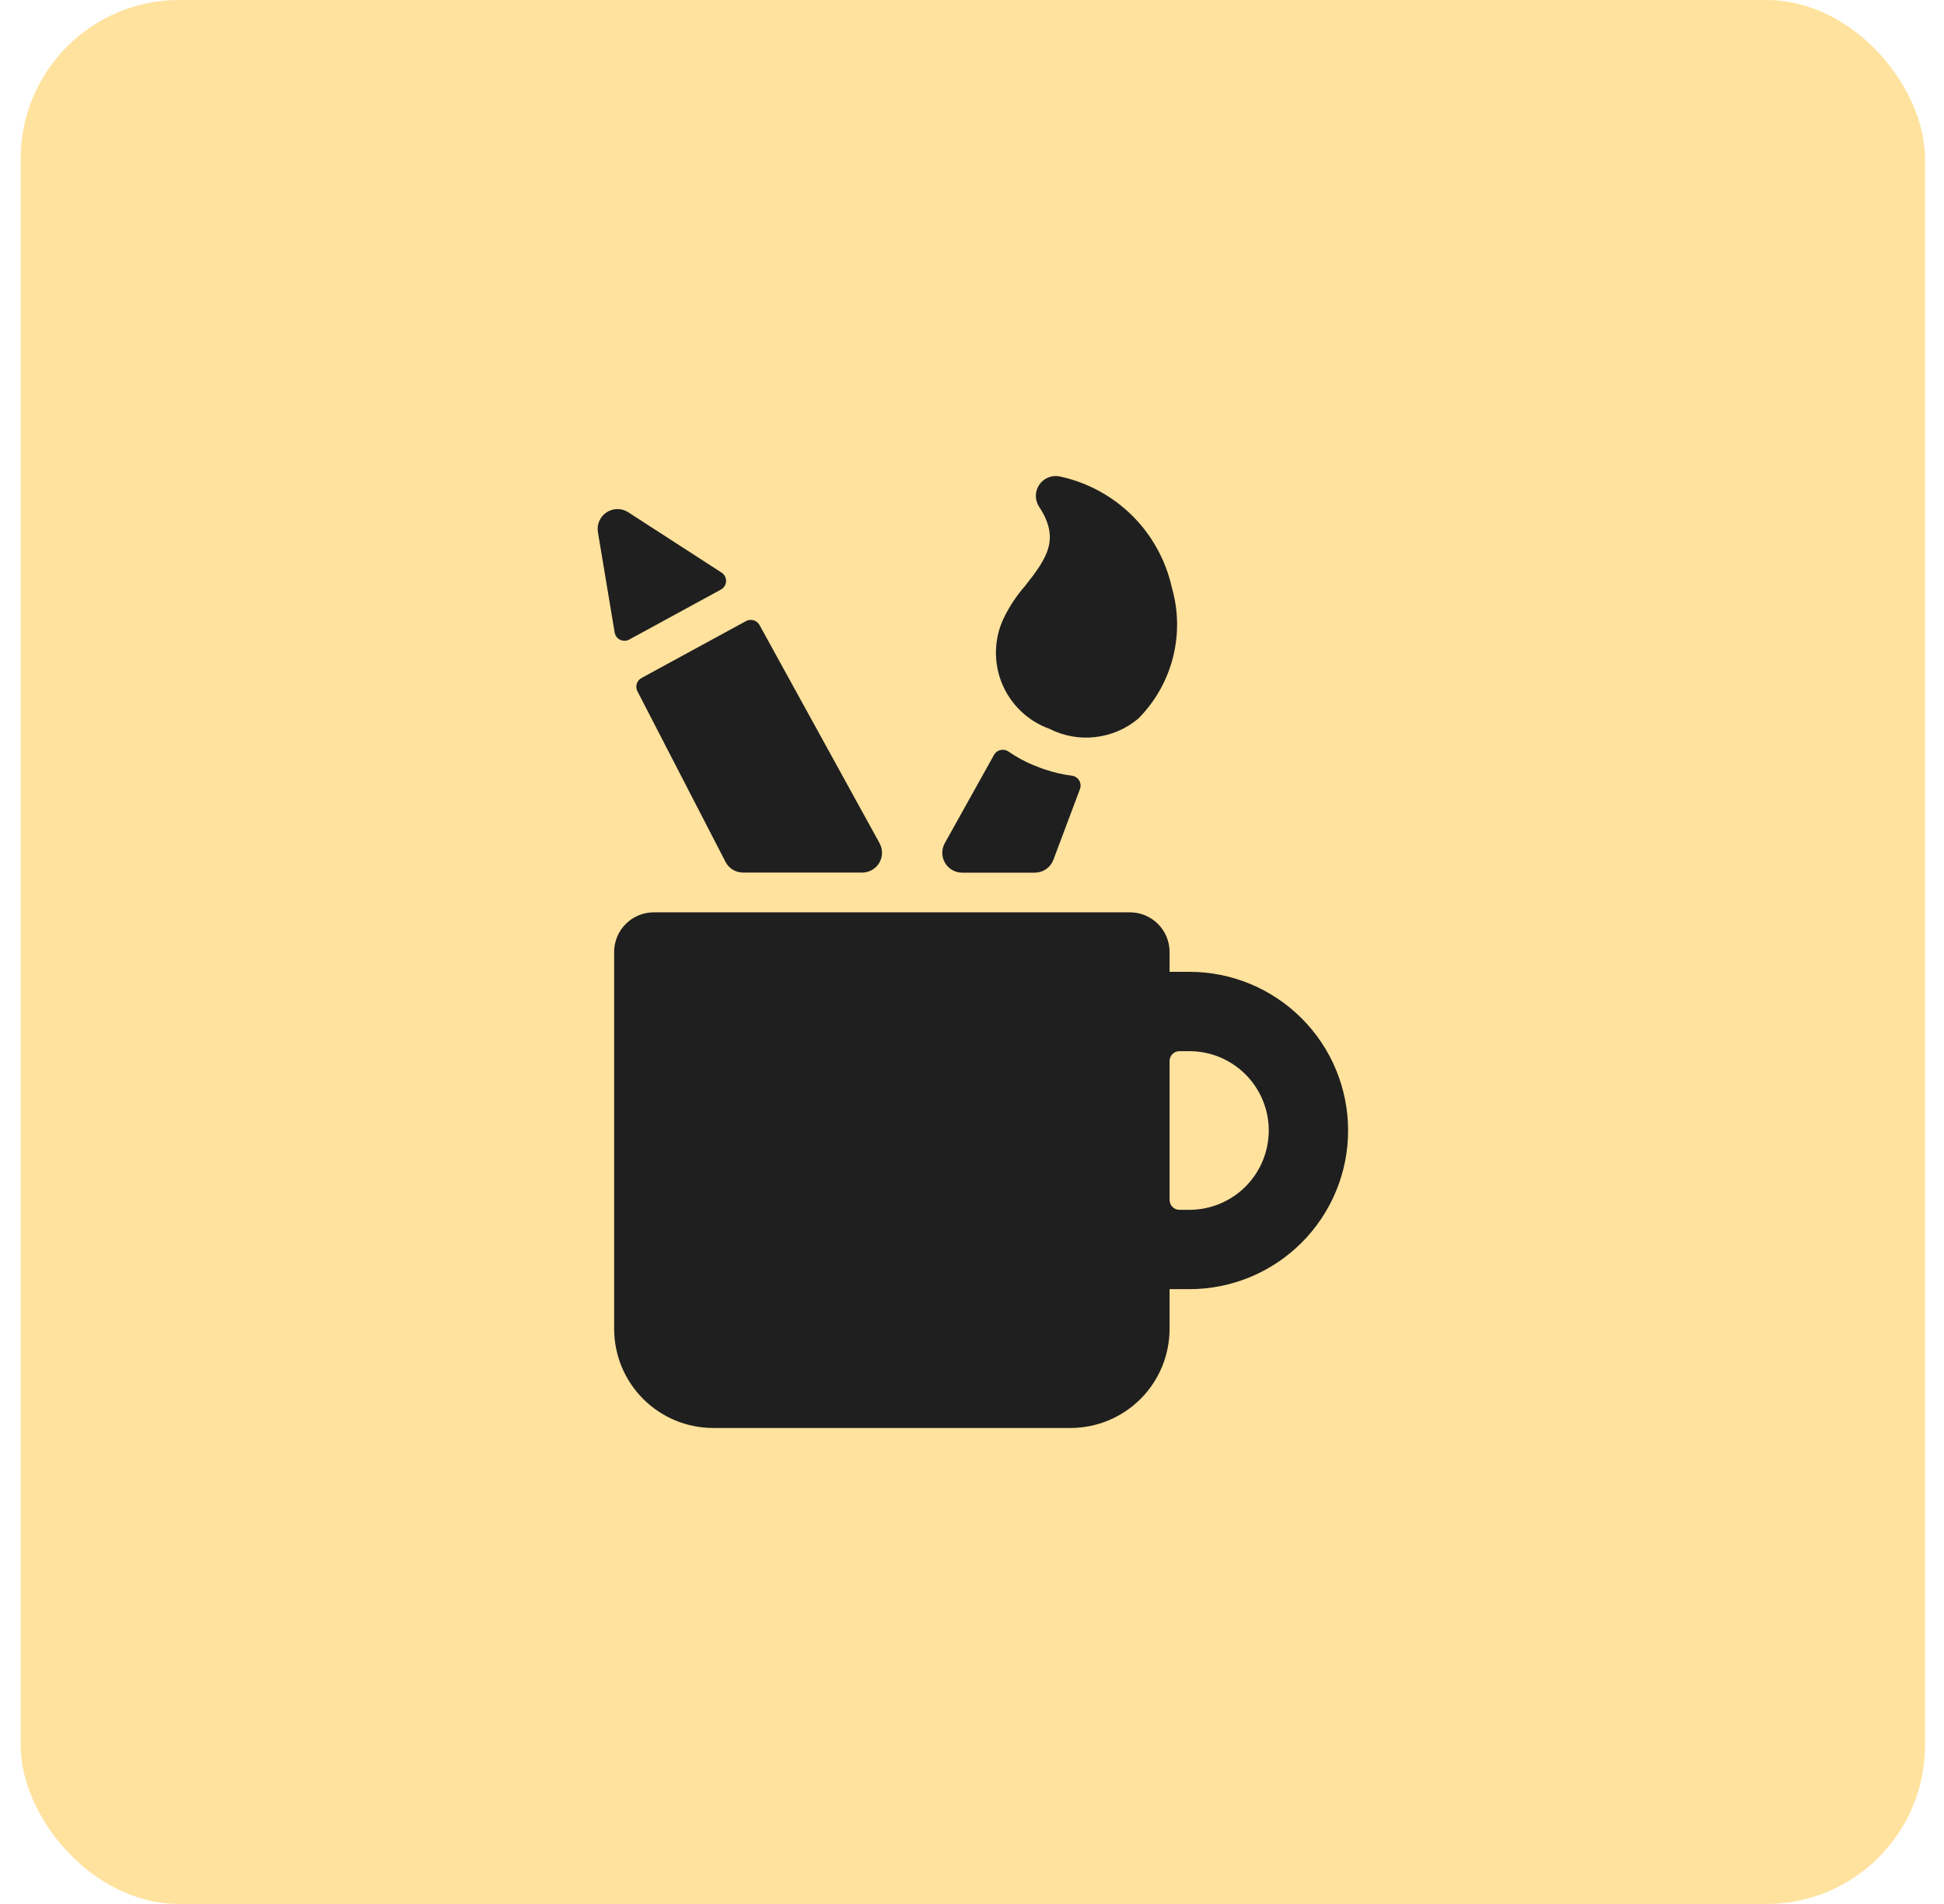 <svg width="49" height="48" viewBox="0 0 49 48" fill="none" xmlns="http://www.w3.org/2000/svg">
<rect x="0.521" width="48" height="48" rx="4" fill="#FFE29D"/>
<path d="M33.98 28.5C33.98 27.439 33.559 26.422 32.808 25.672C32.058 24.921 31.041 24.5 29.98 24.5H29.48V24C29.48 23.735 29.375 23.48 29.187 23.293C29 23.105 28.745 23 28.48 23H16.48C16.215 23 15.96 23.105 15.773 23.293C15.585 23.48 15.48 23.735 15.48 24V33.5C15.48 33.828 15.545 34.153 15.67 34.457C15.796 34.76 15.98 35.036 16.212 35.268C16.444 35.5 16.72 35.684 17.023 35.81C17.327 35.935 17.652 36 17.98 36H26.98C27.308 36 27.633 35.935 27.937 35.81C28.24 35.684 28.516 35.5 28.748 35.268C28.98 35.036 29.164 34.76 29.29 34.457C29.415 34.153 29.48 33.828 29.48 33.5V32.5H29.98C31.041 32.5 32.058 32.079 32.808 31.328C33.559 30.578 33.98 29.561 33.98 28.5ZM29.98 30.5H29.73C29.697 30.5 29.665 30.494 29.634 30.481C29.604 30.469 29.576 30.45 29.553 30.427C29.53 30.404 29.511 30.376 29.499 30.346C29.486 30.315 29.48 30.283 29.48 30.25V26.75C29.48 26.717 29.486 26.685 29.499 26.654C29.511 26.624 29.53 26.596 29.553 26.573C29.576 26.55 29.604 26.531 29.634 26.519C29.665 26.506 29.697 26.5 29.73 26.5H29.98C30.51 26.5 31.019 26.711 31.394 27.086C31.769 27.461 31.98 27.97 31.98 28.5C31.98 29.03 31.769 29.539 31.394 29.914C31.019 30.289 30.51 30.5 29.98 30.5Z" fill="#1F1F1F"/>
<path d="M18.17 14.864C18.208 14.844 18.24 14.813 18.263 14.777C18.286 14.74 18.299 14.698 18.301 14.654C18.303 14.611 18.293 14.568 18.273 14.529C18.253 14.491 18.223 14.458 18.187 14.435L15.821 12.905C15.739 12.856 15.645 12.831 15.55 12.834C15.454 12.837 15.361 12.867 15.283 12.921C15.204 12.975 15.142 13.05 15.104 13.137C15.067 13.225 15.055 13.322 15.071 13.416L15.493 15.946C15.5 15.985 15.515 16.022 15.539 16.054C15.563 16.086 15.594 16.112 15.63 16.129C15.666 16.147 15.705 16.155 15.745 16.154C15.785 16.153 15.824 16.143 15.859 16.124L18.17 14.864Z" fill="#1F1F1F"/>
<path d="M16.167 17.094C16.11 17.126 16.068 17.178 16.049 17.241C16.03 17.303 16.037 17.37 16.067 17.428L18.287 21.728C18.329 21.81 18.393 21.878 18.471 21.926C18.55 21.973 18.64 21.998 18.732 21.998H21.732C21.819 21.998 21.904 21.976 21.98 21.932C22.055 21.889 22.118 21.827 22.162 21.753C22.206 21.678 22.23 21.593 22.232 21.506C22.233 21.419 22.212 21.333 22.17 21.257L19.144 15.757C19.112 15.699 19.058 15.656 18.995 15.638C18.931 15.619 18.863 15.626 18.805 15.657L16.167 17.094Z" fill="#1F1F1F"/>
<path d="M26.06 19.293H26.053C25.829 19.199 25.616 19.083 25.417 18.945C25.388 18.925 25.356 18.912 25.321 18.906C25.287 18.899 25.252 18.9 25.218 18.908C25.184 18.916 25.152 18.931 25.124 18.951C25.096 18.972 25.073 18.999 25.056 19.029L23.814 21.257C23.772 21.333 23.75 21.419 23.751 21.506C23.752 21.593 23.776 21.678 23.82 21.753C23.864 21.829 23.927 21.891 24.003 21.934C24.078 21.977 24.164 22 24.251 22H26.083C26.184 22 26.284 21.969 26.367 21.912C26.451 21.854 26.515 21.772 26.551 21.677L27.221 19.893C27.234 19.858 27.239 19.82 27.236 19.783C27.233 19.745 27.221 19.709 27.202 19.677C27.183 19.644 27.156 19.616 27.125 19.596C27.094 19.575 27.058 19.561 27.021 19.556C26.79 19.527 26.562 19.474 26.341 19.4C26.248 19.368 26.154 19.333 26.06 19.293Z" fill="#1F1F1F"/>
<path d="M29.538 14.815C29.386 14.129 29.041 13.5 28.543 13.004C28.045 12.508 27.415 12.165 26.728 12.015C26.63 11.991 26.528 11.997 26.434 12.033C26.34 12.068 26.258 12.131 26.201 12.213C26.143 12.295 26.111 12.393 26.109 12.493C26.108 12.594 26.137 12.692 26.192 12.776C26.721 13.581 26.402 14.058 25.839 14.77C25.622 15.017 25.44 15.293 25.297 15.589C25.176 15.845 25.11 16.124 25.104 16.408C25.097 16.691 25.149 16.973 25.258 17.235C25.366 17.497 25.528 17.733 25.733 17.929C25.938 18.125 26.181 18.276 26.448 18.372C26.806 18.555 27.21 18.628 27.609 18.582C28.009 18.536 28.386 18.374 28.693 18.115C29.115 17.69 29.416 17.16 29.564 16.58C29.713 16 29.704 15.39 29.538 14.815V14.815Z" fill="#1F1F1F"/>
</svg>

